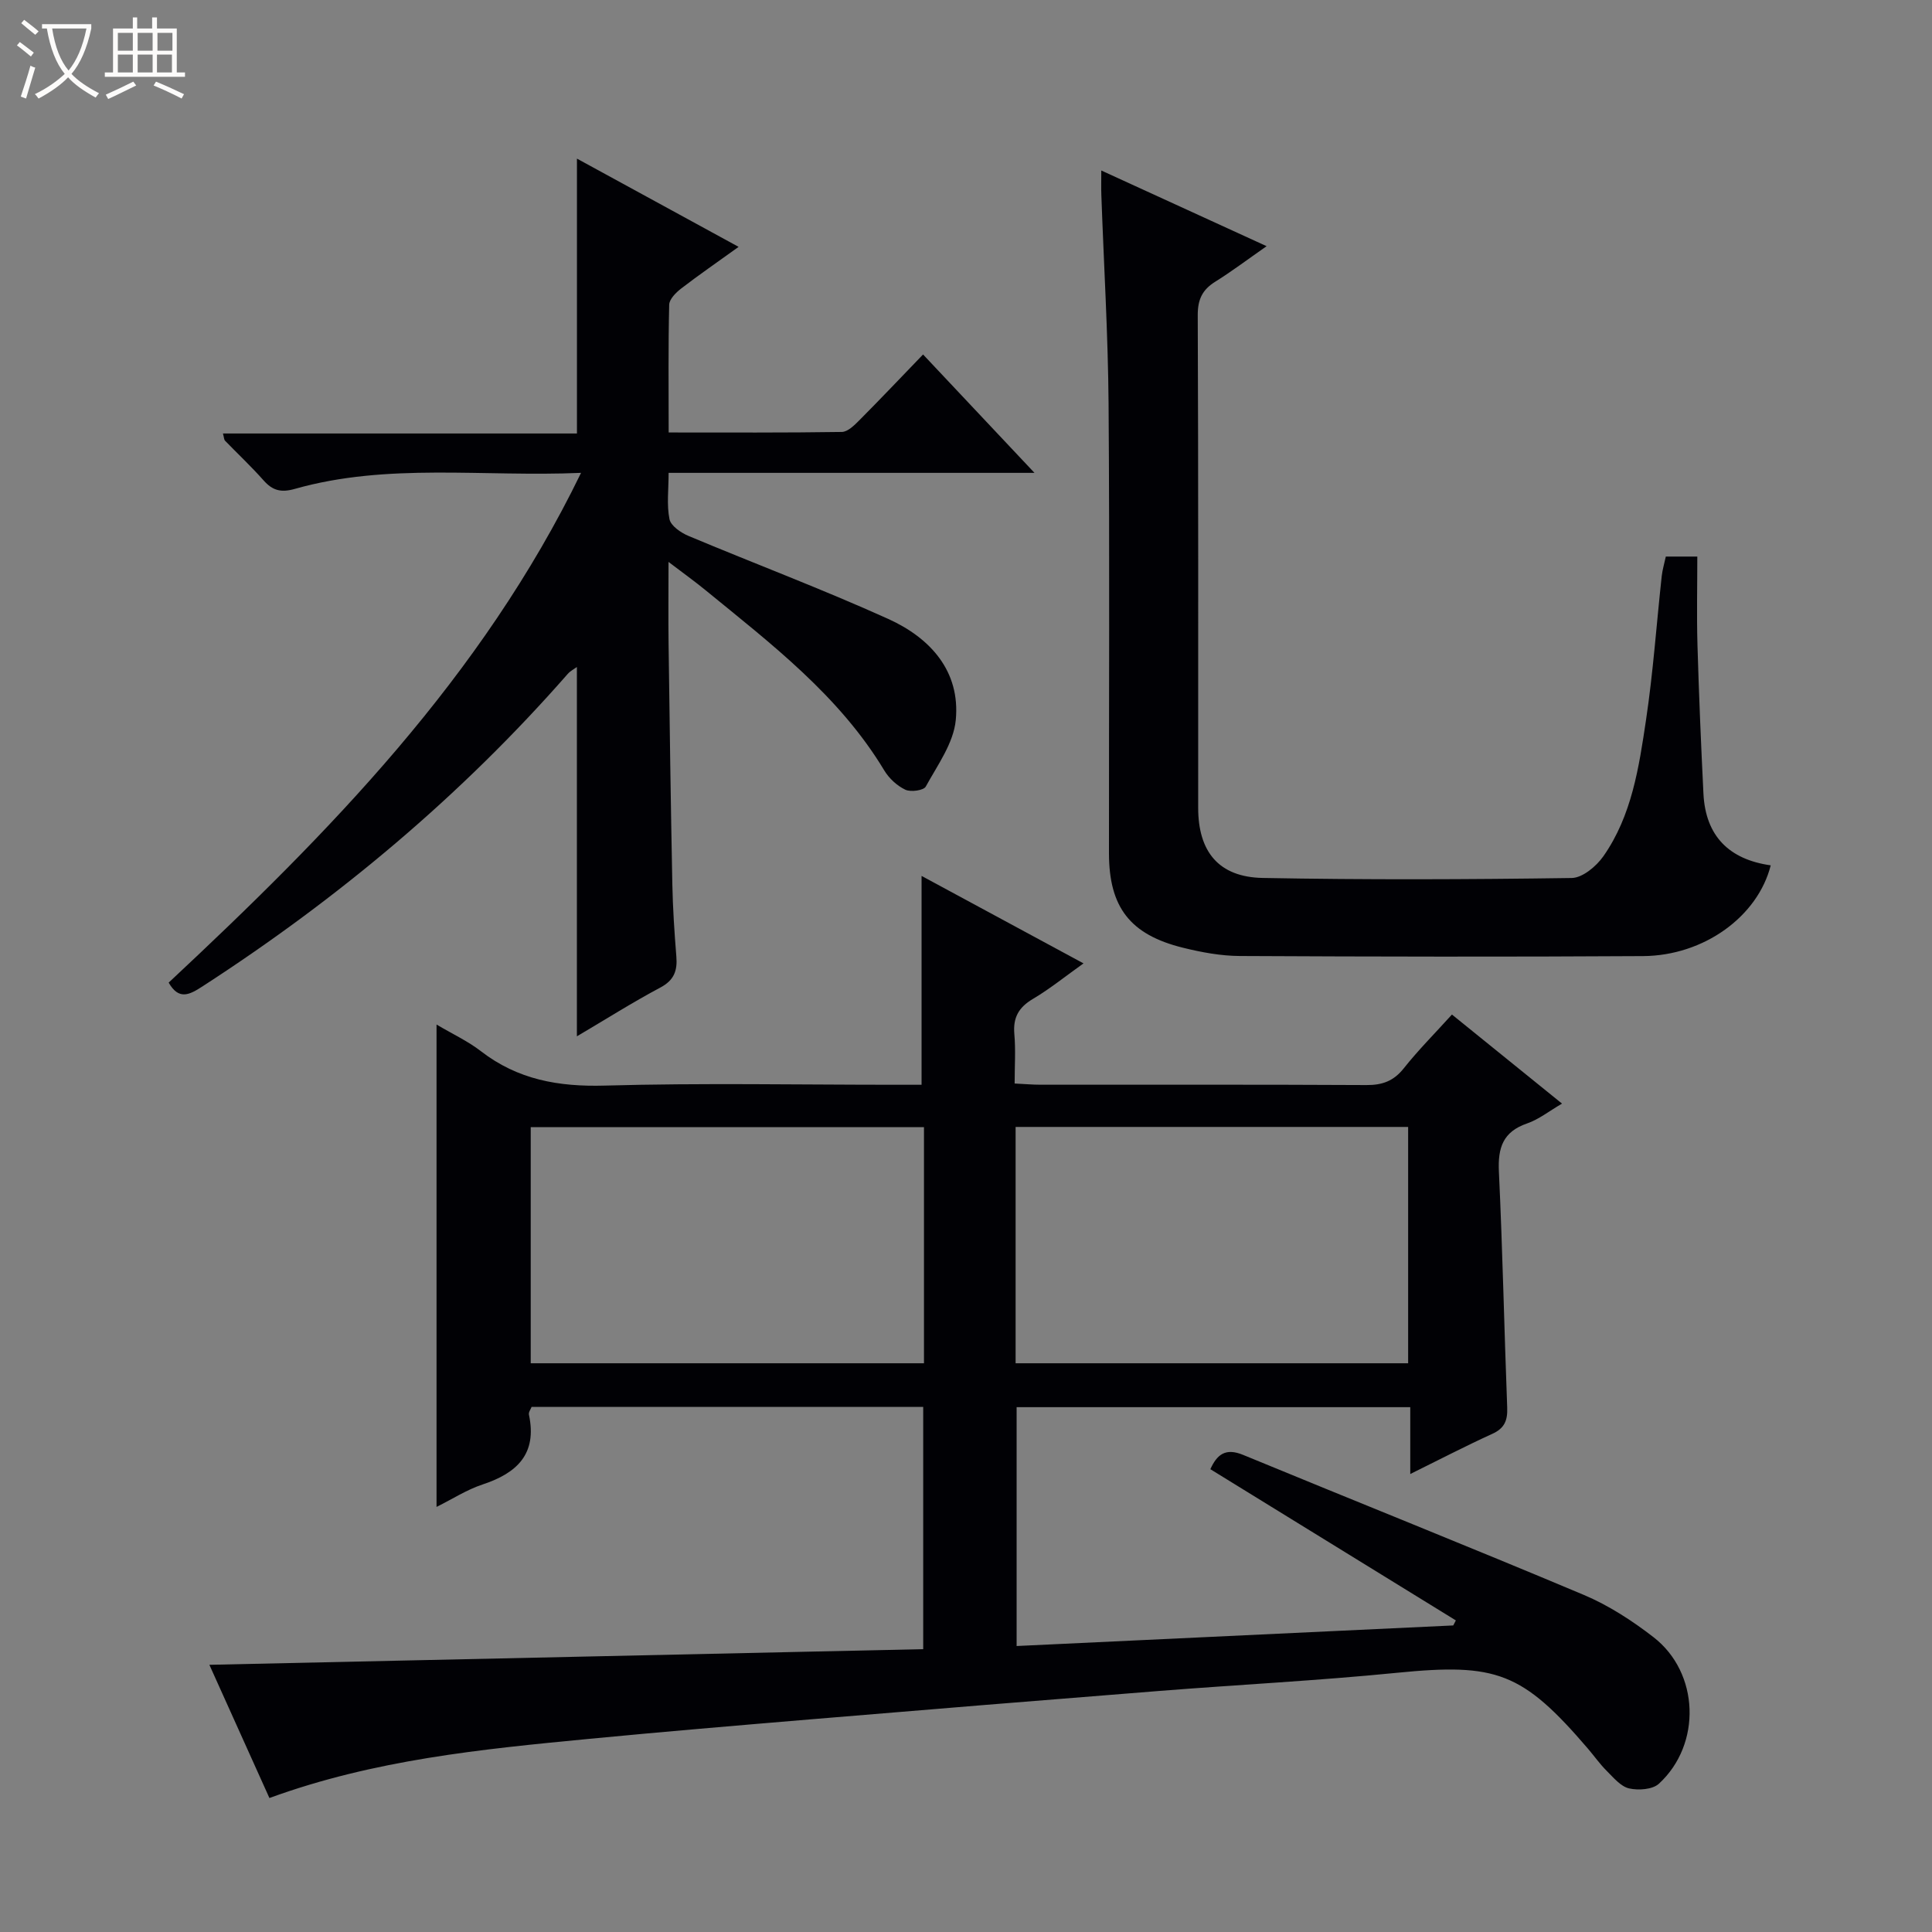 <svg enable-background="new 0 0 400 400" viewBox="0 0 400 400" xmlns="http://www.w3.org/2000/svg"><rect x="0" y="0" width="400" height="400" fill="#808080" stroke="none"/><path d="m6.4 11.7c-1-.8-1.9-1.6-2.9-2.3l.6-.7c.9.7 1.9 1.4 2.9 2.2zm-2.1 8.3c.7-2.1 1.4-4.2 2-6.4.2.1.6.3 1 .4-.7 2.3-1.3 4.4-1.9 6.4zm3-12.8c-1.1-.9-2.1-1.7-2.9-2.4l.6-.7c1 .8 2 1.5 3 2.4zm1.4-1.3v-.9h10.2v.9c-.9 4.2-2.3 7.3-4.1 9.4 1.3 1.4 3.2 2.7 5.7 4-.2.2-.4.5-.7.9-2.5-1.4-4.4-2.7-5.7-4.2-1.4 1.5-3.5 3-6.1 4.4 0 0 0 0-.1-.1-.3-.4-.5-.7-.7-.8 2.7-1.3 4.7-2.8 6.2-4.2-1.8-2.2-3-5.3-3.7-9.4zm9.2 0h-7.1c.6 3.8 1.7 6.7 3.4 8.7 1.7-2.1 2.9-4.8 3.7-8.7z" fill="#fcfbfa"/><path d="m31.6 3.6h.9v2.3h4.1v9.1h1.7v.9h-16.6v-.9h1.7v-9.1h4.1v-2.3h.9v2.3h3.1v-2.3zm-4 13.3.6.8c-1.9.9-3.8 1.9-5.8 2.8-.2-.3-.3-.6-.5-.9 2-.9 3.9-1.8 5.7-2.7zm-3.2-10.1v3.7h3.1v-3.7zm0 4.5v3.7h3.1v-3.7zm4.1-4.5v3.7h3.1v-3.7zm0 4.5v3.7h3.1v-3.7zm9.1 9.1c-2.1-1.1-4.1-2-5.8-2.7l.5-.8c2.2.9 4.1 1.8 5.8 2.6zm-1.9-13.6h-3.1v3.7h3.1zm-3.2 4.5v3.7h3.1v-3.7z" fill="#fcfbfa"/><g fill="#010105"><path d="m90.38 212.12c3.27 1.94 6.47 3.42 9.19 5.52 7.64 5.91 16.11 7.39 25.65 7.12 19.98-.56 39.99-.17 59.99-.17h5.59c0-14.54 0-28.72 0-43.24 10.8 5.84 21.96 11.86 33.53 18.11-3.72 2.64-6.95 5.27-10.5 7.37-2.95 1.75-4.12 3.88-3.82 7.28.29 3.27.06 6.58.06 10.22 2.1.1 3.73.25 5.36.25 22.5.01 44.99-.05 67.49.07 3.29.02 5.63-.84 7.72-3.47 2.99-3.77 6.41-7.2 9.97-11.13 7.57 6.13 15.02 12.16 22.79 18.44-2.67 1.55-4.8 3.27-7.24 4.11-5 1.72-6.06 5.03-5.83 9.96.77 16.28 1.1 32.58 1.72 48.86.1 2.66-.54 4.29-3.1 5.45-5.54 2.52-10.95 5.34-16.97 8.31 0-4.97 0-9.23 0-13.84-27.26 0-54.18 0-81.5 0v49.45c30.18-1.42 60.29-2.84 90.4-4.26.18-.35.36-.69.54-1.04-16.86-10.38-33.72-20.77-50.83-31.31 1.38-3.03 3.12-4.48 6.81-2.95 23.48 9.69 47.08 19.11 70.49 28.97 5.15 2.17 10.02 5.33 14.45 8.76 9.51 7.36 10.01 22.17 1.12 30.34-1.31 1.21-4.25 1.41-6.18.97-1.73-.4-3.22-2.23-4.62-3.62-1.41-1.4-2.57-3.06-3.87-4.58-13.62-15.9-18.99-17.78-39.52-15.74-16.37 1.63-32.82 2.46-49.23 3.76-24.03 1.9-48.05 3.86-72.07 5.87-15.4 1.29-30.8 2.59-46.19 4.07-22.14 2.13-44.28 4.3-66 12.23-4.12-9.15-8.25-18.3-12.43-27.58 49.42-1.09 98.39-2.16 147.79-3.24 0-17.14 0-33.5 0-50.16-26.97 0-53.9 0-81.08 0-.17.46-.66 1.1-.55 1.61 1.74 8.14-2.47 12.1-9.61 14.46-3.25 1.07-6.21 3-9.52 4.64 0-33.4 0-66.4 0-99.87zm100.92 21.24c-27.42 0-54.45 0-81.42 0v48.89h81.42c0-16.4 0-32.46 0-48.89zm100.24 48.89c0-16.6 0-32.81 0-48.93-27.29 0-54.19 0-81.27 0v48.93z"/><path d="m138.41 116.34c0 6.32-.06 11.58.01 16.83.22 16.64.45 33.28.78 49.92.1 4.98.43 9.96.83 14.93.24 2.93-.44 4.91-3.31 6.44-5.81 3.09-11.39 6.63-17.28 10.1 0-25.77 0-50.99 0-76.46-.56.41-1.36.81-1.9 1.43-22.09 25.22-47.52 46.51-75.63 64.7-2.7 1.75-4.88 2.89-6.99-.79 33.14-30.96 64.78-63.13 85.38-105.54-20.38.88-40.03-2.13-59.26 3.32-2.85.81-4.6.35-6.47-1.76-2.53-2.86-5.34-5.49-8-8.24-.18-.19-.17-.57-.41-1.47h73.29c0-19.17 0-37.72 0-56.91 10.96 5.98 21.92 11.96 33.47 18.27-4.44 3.2-8.25 5.82-11.91 8.64-1.07.83-2.43 2.19-2.46 3.33-.21 8.61-.11 17.23-.11 26.46 12.31 0 24.08.07 35.85-.11 1.22-.02 2.59-1.37 3.6-2.39 4.34-4.36 8.57-8.83 13.22-13.65 7.71 8.19 15.01 15.95 23.07 24.51-25.82 0-50.4 0-75.75 0 0 3.45-.42 6.62.18 9.59.28 1.38 2.35 2.8 3.92 3.46 13.77 5.78 27.77 11.04 41.37 17.19 8.66 3.92 14.97 10.78 13.98 20.96-.46 4.76-3.78 9.32-6.21 13.75-.44.81-3.11 1.18-4.23.65-1.71-.81-3.36-2.33-4.35-3.97-9.32-15.49-23.41-26.21-37.06-37.37-2.15-1.76-4.41-3.38-7.62-5.82z"/><path d="m228.01 35.3c11.59 5.31 22.4 10.25 34.23 15.67-4 2.79-7.23 5.23-10.66 7.37-2.67 1.67-3.61 3.68-3.6 6.92.14 33.99.08 67.99.09 101.98 0 9.1 4.25 14.35 13.35 14.53 21.32.4 42.66.32 63.98.01 2.25-.03 5.1-2.42 6.56-4.5 5.9-8.42 7.37-18.44 8.84-28.28s2.16-19.8 3.24-29.7c.14-1.31.53-2.59.85-4.07h6.52c0 6.02-.14 12.12.03 18.21.3 10.3.73 20.6 1.24 30.89.44 8.79 5.34 13.62 13.93 14.83-2.67 10.56-13.8 18.71-26.45 18.79-27.83.17-55.66.12-83.48-.02-3.94-.02-7.95-.77-11.79-1.72-10.93-2.71-15.28-8.38-15.29-19.54-.02-30.99.15-61.99-.08-92.98-.11-14.46-.99-28.91-1.5-43.37-.05-1.32-.01-2.65-.01-5.02z"/></g></svg>